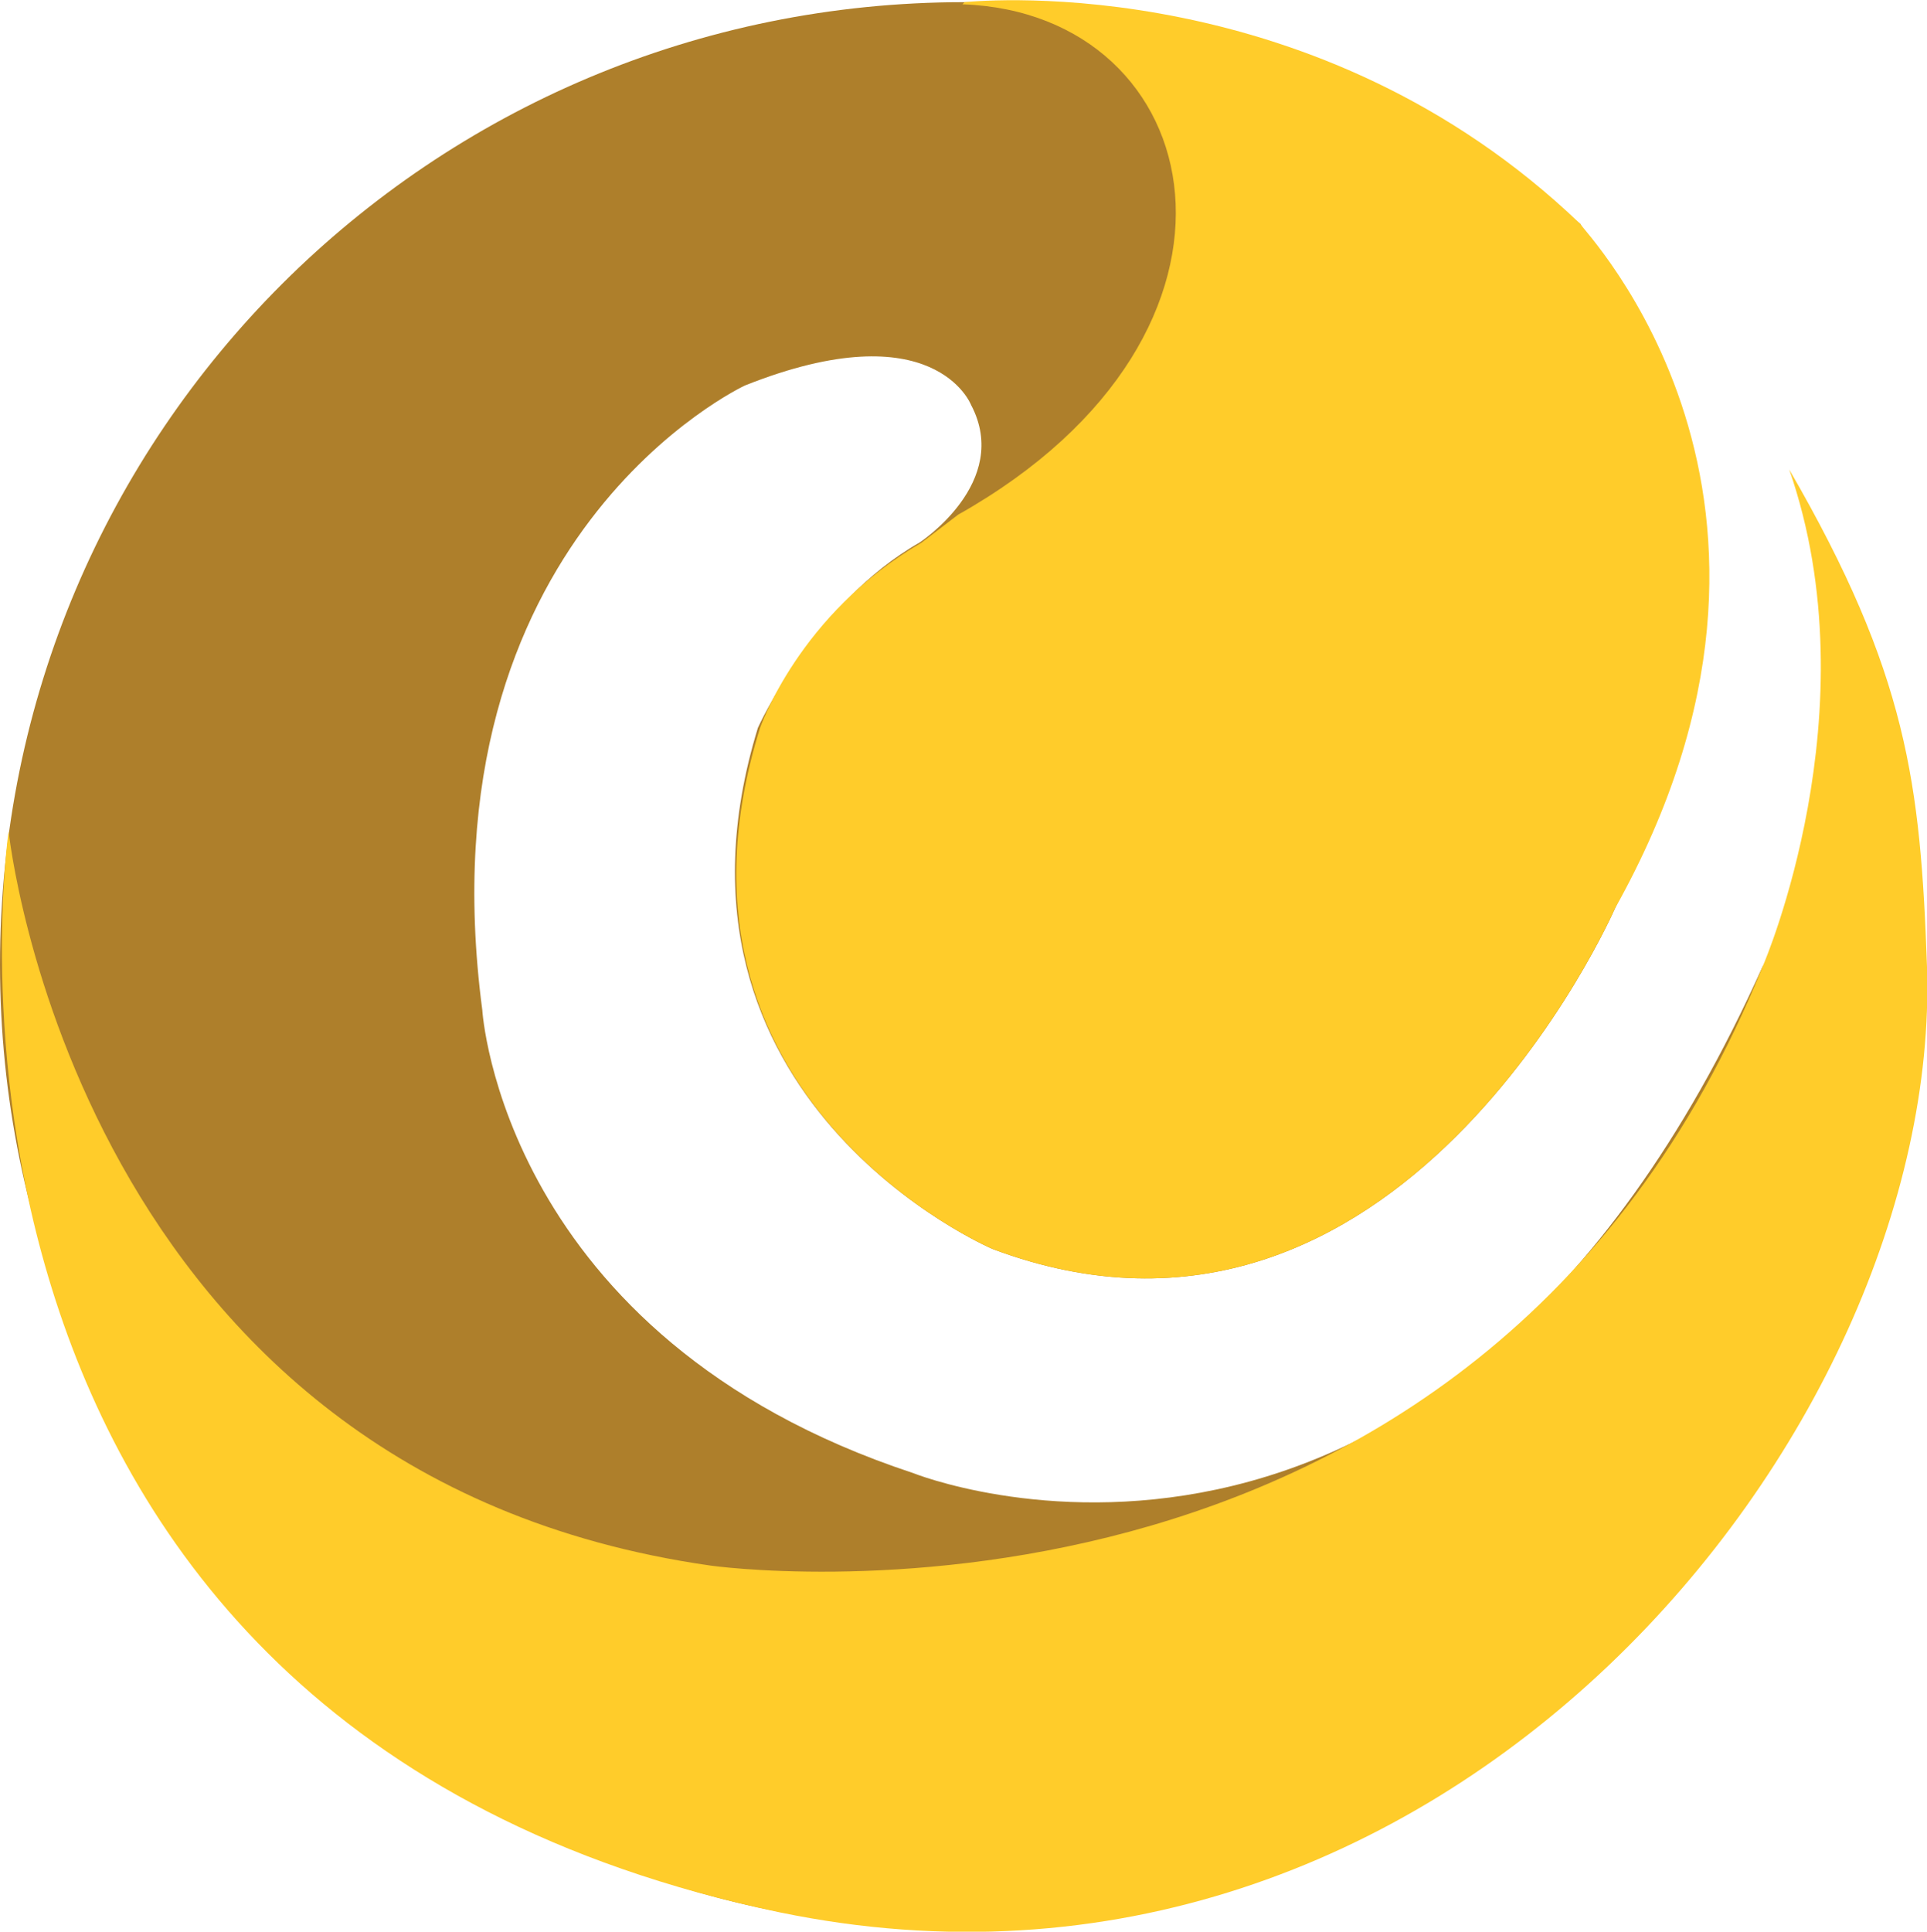 <?xml version="1.0" encoding="utf-8"?>
<!-- Generator: Adobe Illustrator 18.1.0, SVG Export Plug-In . SVG Version: 6.00 Build 0)  -->
<svg version="1.1" id="Calque_1" xmlns="http://www.w3.org/2000/svg" xmlns:xlink="http://www.w3.org/1999/xlink" x="0px" y="0px"
	 viewBox="0 0 89.5 89.7" enable-background="new 0 0 89.5 89.7" xml:space="preserve">
<g>
	<path fill="#AE7F2B" d="M81.9,44.8c-15,33.5-39.5,23.6-39.5,23.6c-19.1-6.3-20-21.5-20-21.5c-2.9-22,12.2-29,12.2-29
		c8.8-3.5,10.5,0.9,10.5,0.9c1.9,3.6-2.4,6.4-2.4,6.4c-4.9,2.8-7.5,8.6-7.5,8.6C29.9,51.1,46.1,58,46.1,58C65,65.1,75,42.2,75,42.2
		c8.2-17.2-1.5-31.5-1.6-31.8C65.6,4,55.6,0.1,44.8,0.1C20,0.1,0,20.1,0,44.8c0,24.7,20,44.8,44.8,44.8S81.9,44.8,81.9,44.8z"/>
	<path fill="#FFCC2A" d="M83.1,21.8c3.9,11.2-1.2,23-1.2,23C68.6,77.8,33,72.7,33,72.7C3.5,68.5,0.4,38.6,0.4,38.6
		S-5.7,80,36.2,88.8c30.9,6.4,54-22.3,53.3-43.9C89.2,36.4,88.6,31.3,83.1,21.8z"/>
	<path fill="#FFCC2A" d="M42.8,25.2c-5.7,3.3-7.5,8.6-7.5,8.6C29.9,51.1,46.1,58,46.1,58C65,65.1,75,42.2,75,42.2
		c10.7-19.1-1.5-31.5-1.6-31.8C61.2-1.3,45.8,0,44.8,0.1c0,0,0,0-0.1,0.1c11.5,0.4,14.9,15.2-0.2,23.7L42.8,25.2z"/>
</g>
</svg>
